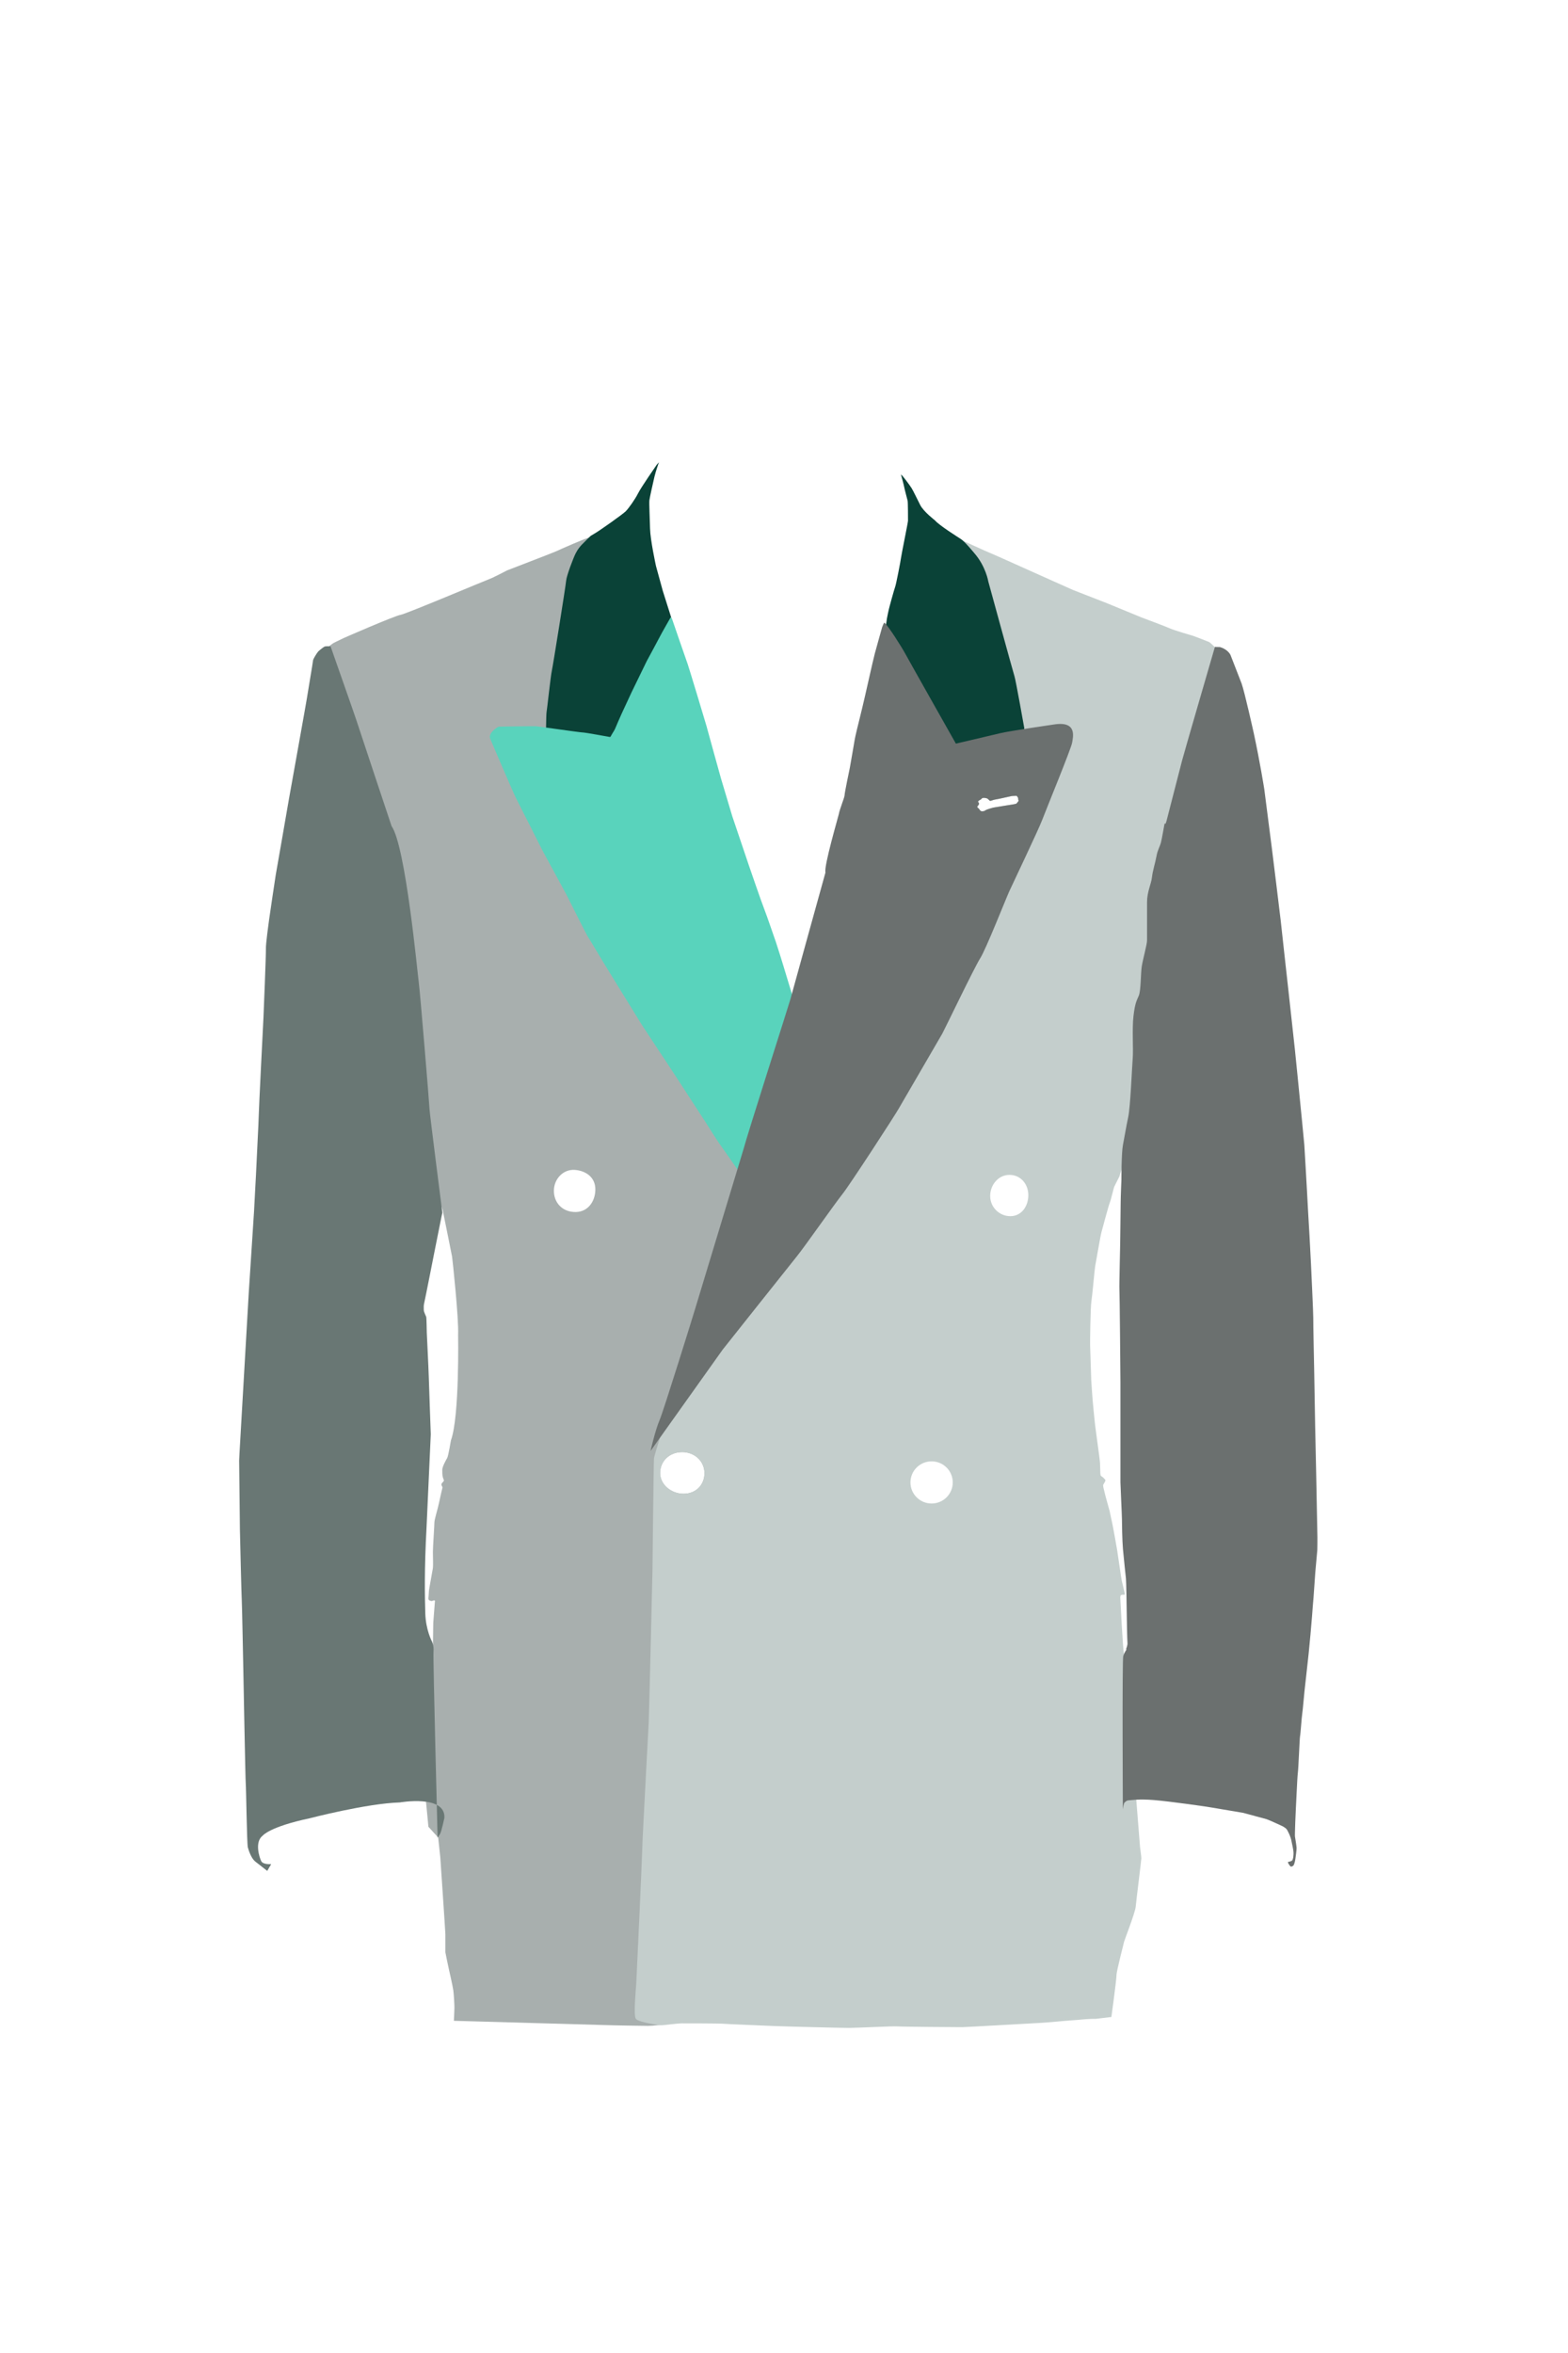 <?xml version="1.0" encoding="utf-8"?>
<!-- Generator: Adobe Illustrator 22.1.0, SVG Export Plug-In . SVG Version: 6.00 Build 0)  -->
<svg version="1.1" id="Layar1" xmlns="http://www.w3.org/2000/svg" xmlns:xlink="http://www.w3.org/1999/xlink" x="0px" y="0px"
	 viewBox="0 0 4160 6240" style="enable-background:new 0 0 4160 6240;" xml:space="preserve">
<style type="text/css">
	.st0{fill:#A8AFAE;}
	.st1{fill:#0A4237;}
	.st2{fill:#697774;}
	.st3{fill:#59D3BC;}
	.st4{fill:#C4CECC;}
	.st5{fill:#6B706F;}
</style>
<path id="body-right_1_" class="st0" d="M2096.7,2667c-24-42-108-198-132-257.9c-24-60-281.9-953.8-281.9-971.8s18-102,18-102
	s-22.8,28-36.3,38.5c-13.5,10.5-101.1,51.8-101.1,51.8c-4-1-81,33-87,36s-131,51-131,51s-38,20-47,23s-222,93-236,95s-153,62-158,65
	s-18,8-23,12s-8,5-9,8s-4,20-4,20s75,417,77,422s39,485,39,485s189,561,190,566s24,118,25,124s18,164,16,207c0,0,4,217-19,280
	c0,0-7,42-10,47s-13,23-13,31s0,13,1,18s4,10.3,3.3,11.3c-0.7,1-2.3,3.3-3.3,4.3s-3,2.3-3,4.7s-0.7,2.3,0.7,4.3c1.3,2,2,4,1.7,5.3
	c-0.3,1.3-6.3,26-9.3,41s-12,43-12,51s-4,65-4,78s1,36,0,43s-10,54.5-10.5,60s-0.5,11.5-1,15.5s-1,8.5,2,10s6.5,2.5,8,1.5
	s5-1.5,5-1.5l2,1l-4.5,58l-0.9,57c0,0-37.5,244.5-34.5,261c3,16.5,22.5,223.5,22.5,223.5l25.9,28.5l5.6,52.5c0,0,13.5,198,13.5,204
	c0,6,0,48,0,48s7.5,37.5,9,43.5c1.5,6,10.5,46.5,12,57c1.5,10.5,3,37.5,3,46.5s-1.5,34.5-1.5,34.5l423,12c0,0,72,1.5,93,1.5
	c21,0,124.5-13.5,132-16.5c7.5-3,196.8-7.6,196.8-7.6l54-1775.6v-671.9C2102.7,2900.9,2120.7,2708.9,2096.7,2667z M1527.8,3214.2
	c-35.9,0.6-58.3-24.9-58.3-56.2s24.5-57.8,55.8-55.5c27.9,2.1,54.5,18.8,54.2,52.2C1579.2,3186,1560,3213.7,1527.8,3214.2z
	 M1812.7,3961.3c-32.5-0.4-61.3-24.4-61.3-55c0-30.6,23.8-55.5,58.8-55.4c32.5,0.2,58.4,23.7,58.8,55.4
	C1869.2,3937,1846.9,3961.8,1812.7,3961.3z"/>
<path id="body-right" class="st1" d="M1742,1233c0,0-41,59-49,75s-25,40-33,48s-69,51-81,58s-11,6-17,12s-12,12-17,17s-12,13-18,25
	s-24,59-25,72s-35,226-38,239s-13,106-14,110s-2,82-2,82l178,29l152-337l3-24.7l-0.5-1.5l-22.2-70.2c0,0-17.7-64.3-18-65.7
	c-0.3-1.3-15-69-15.7-99c-0.7-30-2.7-67-1.7-75.3c1-8.3,9.7-46.3,13.3-62c3.7-15.7,12-38.7,12-38.7L1742,1233z"/>
<path id="arm-right" class="st2" d="M877,1714c0,0-13-1-16.5,1s-12.5,9-16,12.5s-14,20.5-14,24S814,1851,814,1853
	s-45.5,255-47,263.5s-34.5,199.5-35.5,204S715,2432,714,2438.5s-9,65.5-8.5,76.5s-6,174-6.5,183s-12.5,246.5-12.5,259.5
	s-6.5,133.5-6.5,140s-6,109-6,114.5c0,0-14,214.5-14,216s-19.5,335-19.5,337.5s-6,100.5-6,108s2,177,2,183s4.5,188,5,189.5
	s4,179.5,4,179.5S651,4722,652,4730s3,159.5,5.5,169s9.5,29.5,19.5,37.5l32,25l10.5-18c0,0-21.5,2-26.5-8s-18-51,4-67.5
	c0,0,18-23.5,124.5-46c0,0,151.5-39.5,239-42c0,0,122-21.5,118.5,41c0,0-7.5,35.5-11.5,42.5s-6.5,10-6.5,10s-12.4-477-10.9-493.5
	c1.5-16.5-4.5-27.7-4.5-27.7s-16-30-17.3-74c-1.3-44-2.7-117.3,3.3-226.7c0,0,11.3-244.7,11.3-248c0-3.3-4.7-126.7-5.3-152
	c-0.7-25.3-5.3-114.7-5.3-117.3c0-2.7-0.7-36.7-1.3-40.7s-6.7-13.3-6.7-20c0-6.7-0.7-10.7,1.3-18.7s28-140,28-140s17.3-87.3,18-90
	c0.7-2.7,2-8.7,2-8.7s-34-266-34-274s-25.3-314.7-28.7-338c-3.3-23.3-34.7-360.7-72-413.3c0,0-92.7-278-94-282.7
	C943.7,1903.7,877,1714,877,1714z"/>
<path id="lapel-right" class="st3" d="M1779.5,1636.8c0,0-26.5,46.5-27.5,49s-35.8,66.8-36.2,67.5s-39.2,80.5-40.5,83.2
	s-24.8,53.5-26.2,56.5s-16.8,38-17.2,39.5s-6.2,11.2-7,12.2s-5.2,9.2-5.2,9.2l-2.2,0.5c0,0-65.2-12-72-12s-118-16.2-124-16.5
	s-95.8,0.8-98.2,1.2s-29.5,16.2-22.5,32.5c0,0,61,143.5,69.2,159s67.2,133,68.5,135.5s65,119.8,65,119.8s53.2,106.2,55.5,109.2
	s33,54.2,35,57.8s48.5,79,49.8,81.2c0,0,55.2,89.2,57.2,92.8s59.2,89.8,61.2,92.8s63.8,97,64.2,98.2c0,0,44,67.5,46,70.8
	s32.2,51,35.8,55.5s105,150.8,105,150.8l76,62l180-328l-50-144l-117-133c0,0-22-72.3-23.7-78.3c-1.7-6-19-61.3-20.3-64.3
	s-23.3-68.3-31-87.7c-7.7-19.3-39.3-111.7-39.7-112.7c-0.3-1-43.7-129.3-44.7-132.3s-29-97.3-29.7-99.3c0,0-38.7-139-39-141
	s-48.3-160.3-49.3-162.3s-42-121.3-42-121.3L1779.5,1636.8z"/>
<path id="body-left" class="st4" d="M3229.8,1720.8c-4.2-3-6.8-4.8-6.8-4.8s-12.3-12-15-13.3c-2.7-1.3-38-15-42-16.3
	c-4-1.3-48-13.7-62.3-20c-14.3-6.3-68-26.3-75.3-29c0,0-88.3-36.3-92.3-38c-4-1.7-81.7-31.7-89-34.7s-96-43-102.3-45.7
	c0,0-114-51.3-120.7-53.7c-6.7-2.3-68.7-31.3-73-32.7c-4.3-1.3-93-44.7-93-44.7l-24-27c0,0-81,400-81,412s-66,312-76,333l-154,526
	c0,0-220,749-224,752s-115,335-121,347s-42,128-43,136s-4,289-4,296s-9,383-10,404s-17,315-17,332s-15,342-16,360s-8,86-1,95
	s62,17,68,17s41-5,54-5s99,0,110,1s113,5,134,6s179,5,199,5s118-5,128-4s163,2,173,2s180-10,202-11s71-6,87-7l20-1.5
	c0,0,28-3,45-2.5l41.5-5c0,0,13.5-98.5,13.5-110.5s20-86.5,20-88.5s29.5-77,31-93.5s15-124.5,15-128.5s-3.5-29.5-3.5-29.5
	s-39.6-505.4-42.5-511.9s-10-150.6-10-150.6l1-5c0,0,3.8-2.8,9.2-1.5c0,0,1.8-0.8,1.8-1.5s-0.2-2.5-0.2-2.5s-7-31-7.8-33.5
	s-11.5-76.2-12.2-80.8s-11.8-66.8-13-71.2s-6.5-31.2-7.1-33.2s-12-42.4-13.3-49.1c-1.3-6.7-5.3-17.3-3.3-20.7c2-3.3,2-3.3,4-6.7
	s1.3-6,1.3-6s-4-4-6.7-6.7c-2.7-2.7-5.3-2-6-6c-0.7-4-0.7-6-0.7-9.3s-0.7-22.7-0.7-22.7s-1.7-17.3-2.3-20.3s-10.7-80-11-82.3
	c-0.3-2.3-6-58.3-6.3-64c-0.3-5.7-3.7-49-3.7-53s-2.7-85.3-3-93c-0.3-7.7,1-101,3.3-114.7c2.3-13.7,9-89,10-93.3
	s13.7-79.7,16.7-90.7s19-71,22.3-79c3.3-8,10.3-39,11.7-42s13.7-27.3,13.7-27.3s89.3-299,105.3-335s92-762,106-812s52-238,52-238
	S3234,1723.8,3229.8,1720.8z M1812.7,3961.3c-32.5-0.4-61.3-24.4-61.3-55c0-30.6,23.8-55.5,58.8-55.4c32.5,0.2,58.4,23.7,58.8,55.4
	C1869.2,3937,1846.9,3961.8,1812.7,3961.3z M2471.6,3987.2c-31,0-56.1-25-56.1-55.9s25.1-55.9,56.1-55.9s56.1,25,56.1,55.9
	S2502.6,3987.2,2471.6,3987.2z M2610,2151c-2.3,0.3-2.8,0.5-5,0.5s-3.3-1.2-4.5-2.2s-3.2-5.3-5.2-6.3s-1.5-1.2-2.3-3
	s0.3-1.3,0.8-2.2c0.5-0.8,2.3-3,3-4c0.7-1,0.3-2.7,0.3-4c0-1.3-0.3-1.2-0.8-1.5c-0.5-0.3-1.2-0.8-1.3-2.3s0.5-1,1.5-2.2
	c1-1.2,3.5-2.2,5-3.2s3.2-2.5,4-3.7s4.8-0.8,6.7-1c0,0,6,1,7.3,1.8c1.3,0.8,5.3,4.8,6.7,6c1.3,1.2,9.3-3,15.8-3.7
	c6.5-0.7,39.7-8.7,42.5-9c2.8-0.3,9.3-0.5,11.7-0.5c2.3,0,1.7,1.3,3.7,3.5c2,2.2,1.2,5,1.5,6.2c0.3,1.2,1,2.2,1,3.3
	c0,1.2-5,6.8-6,7.7c-1,0.8-19,3.8-21.7,4c-2.7,0.2-33.5,5.7-36.8,6c-3.3,0.3-19.5,5.2-22.5,7C2612.3,2150.2,2612.3,2150.7,2610,2151
	z M2680.5,3225.2c-29.5,0-53.5-24-53.5-53.5s21.7-56,51.2-56s50,24.2,50,53.8S2710,3225.2,2680.5,3225.2z"/>
<path id="collar-left" class="st1" d="M2390.3,1258.3c0,0,7.7,27.7,8.7,33.7s8,31.5,9,36s1,48.5,1,53s-17.5,89.5-18.5,98
	s-13,70.5-15.5,77s-16,55.5-17,60.5s-4,17.5-5,24s-1.5,12-2,13.5s-0.5,6-0.5,6l7.5,35.5l148.5,276l12.5,20.5l193-33.5l5.5-27.5
	c0,0-22.5-127-26-137.5S2622,1542,2622,1542s-6.5-40-37-75c0,0-25-30.5-35-37s-58.5-37-69.5-50c0,0-30-23-39-40.5s-18-37-23-45
	S2393.7,1259.7,2390.3,1258.3z"/>
<path id="arm-left" class="st5" d="M2989,4374c0,0-3.6,5.1-6.4,11.2c-0.2,0.5-0.4,0.9-0.6,1.4c-0.8,1.8-1.5,3.7-2,5.4
	c-3,11-1,406-1,406s2-16.3,4.7-18c2.7-1.7,4-5.3,11.7-5.7c7.7-0.3,24.3-4,65.7-0.7c41.3,3.3,147,18.3,154.3,20l83,14
	c0,0,56.7,15.3,61.7,16.7c5,1.3,37.3,16.3,41.7,18.3c4.3,2,9.7,6,11.7,8.3s11.7,20.7,13.3,33.7c0,0,4,18.3,4.7,24.7
	c0.7,6.3,0,12-0.3,15s-2,9-3,9.7s-4,2-6,2.7c-2,0.7-6,0-5,3s5.7,9.7,7.3,10.3c1.7,0.7,6-1,7.7-3.7c1.7-2.7,4-11.7,4.7-17.7
	c0.7-6,3.3-22.7,3-28.3c-0.3-5.7-3.7-27-4.3-30c-0.7-3,2-71,2.3-72c0.3-1,3.7-84.7,5.3-96c1.7-11.3,4.7-93.3,6-98.7
	c1.3-5.3,4.3-51.7,5.7-58.7c1.3-7,6.3-65.7,7.3-71.7s8.7-80.7,9.7-87.7s9-95.3,9-99c0-3.7,3.3-42.3,4-50.3c0.7-8,4.3-62.3,4.7-66.7
	c0.3-4.3,5-55.3,5.3-59c0.3-3.7,0.3-30.7,0.3-33.7s-1-49-1-50.7c0-1.7-2.3-114-2.3-118.7c0-4.7-2.7-120-2.7-125.3
	c0-5.3-2.7-152.3-2.7-154.3s-2.7-123.7-2.3-132.3c0.3-8.7-5.7-135.3-6-142.3s-3.7-71-4-76.3s-7-119-7-124.7
	c0-5.7-6.7-112.7-6.7-115.7s-11.3-115.3-11.7-120c-0.3-4.7-13-129-13.3-132.7c-0.3-3.7-17-155.3-17.3-158s-20.3-182-20.3-183.7
	c0-1.7-23-188.7-23.7-193.7s-19.7-153.7-20-155.7s-11-70-27.7-147.7c0,0-24-108.3-32.3-132l-29.7-76.3c0,0-6.7-14.7-28-20.7
	l-13.3-0.3c0,0-83,285-87,301s-36,140-41,159s-4,1-6,11s-6,35-9,47s-9,20-12,37s-10,38-12,56s-13,38-13,66s0,90,0,101s-11,50-14,69
	s-2,64-8,78s-10,20-14,54s0,88-2,112s-6,128-12,156s-10,54-14,74s-4,92-4,92s-2,46.7-2,62s-1.3,99.3-1.3,107.3s-2.7,114.7-2,120.7
	c0.7,6,2.7,234,2.7,246s0,258,0,266s4,88,4,98s0.7,56.7,2.7,79.3c2,22.7,7.3,72.7,8,78.7s2,78,2,88s1.3,77.3,2,82.7
	c0.7,5.3-4,16.7-4,16.7"/>
<path id="lapel-left" class="st5" d="M2796,1921.3c0,0-119.3,17.3-143.3,23.3S2536,1972,2536,1972s-124.7-220.7-134-238
	s-45.5-74.8-55.8-82.8c-0.9-0.7-5,9.8-5.8,12s-18,64.5-19.5,70s-11.2,46.8-12.8,54.5s-12.5,54.8-13.2,58.2s-12.5,53.5-14.2,59.5
	s-12.8,52-13.2,56.5c0,0-11.8,69.2-12.8,74s-14.2,67.7-14,73.2c0.2,4.9-13.2,37.3-15.2,49.5c-0.9,5.5-40.2,138.6-35.5,155.2
	c0,0-90.3,325.3-93,336s-115.7,363.3-124.3,397.3c0,0-126,415.3-128.7,424.7s-83,268.3-94,294c-12,28-24,82-24,82l191.3-268.7
	c0,0,177.3-223.3,197.3-248c20-24.7,101-140.3,120.3-164.3s143-214.3,150.3-228.3c0,0,110-189.3,114.7-197.3s85.3-176,100.7-200
	c15.3-24,67.3-156,77.3-178s77.3-162.7,87.3-189.3s77.3-190,79.3-204.7C2846.7,1954.7,2858.7,1911.3,2796,1921.3z M2696.3,2131.3
	c-1,0.8-19,3.8-21.7,4c-2.7,0.2-33.5,5.7-36.8,6c-3.3,0.3-19.5,5.2-22.5,7c-3,1.8-3,2.3-5.3,2.7s-2.8,0.5-5,0.5s-3.3-1.2-4.5-2.2
	s-3.2-5.3-5.2-6.3s-1.5-1.2-2.3-3s0.3-1.3,0.8-2.2c0.5-0.8,2.3-3,3-4c0.7-1,0.3-2.7,0.3-4c0-1.3-0.3-1.2-0.8-1.5
	c-0.5-0.3-1.2-0.8-1.3-2.3s0.5-1,1.5-2.2c1-1.2,3.5-2.2,5-3.2s3.2-2.5,4-3.7s4.8-0.8,6.7-1c0,0,6,1,7.3,1.8c1.3,0.8,5.3,4.8,6.7,6
	c1.3,1.2,9.3-3,15.8-3.7c6.5-0.7,39.7-8.7,42.5-9c2.8-0.3,9.3-0.5,11.7-0.5c2.3,0,1.7,1.3,3.7,3.5c2,2.2,1.2,5,1.5,6.2
	c0.3,1.2,1,2.2,1,3.3C2702.3,2124.8,2697.3,2130.5,2696.3,2131.3z"/>
</svg>
